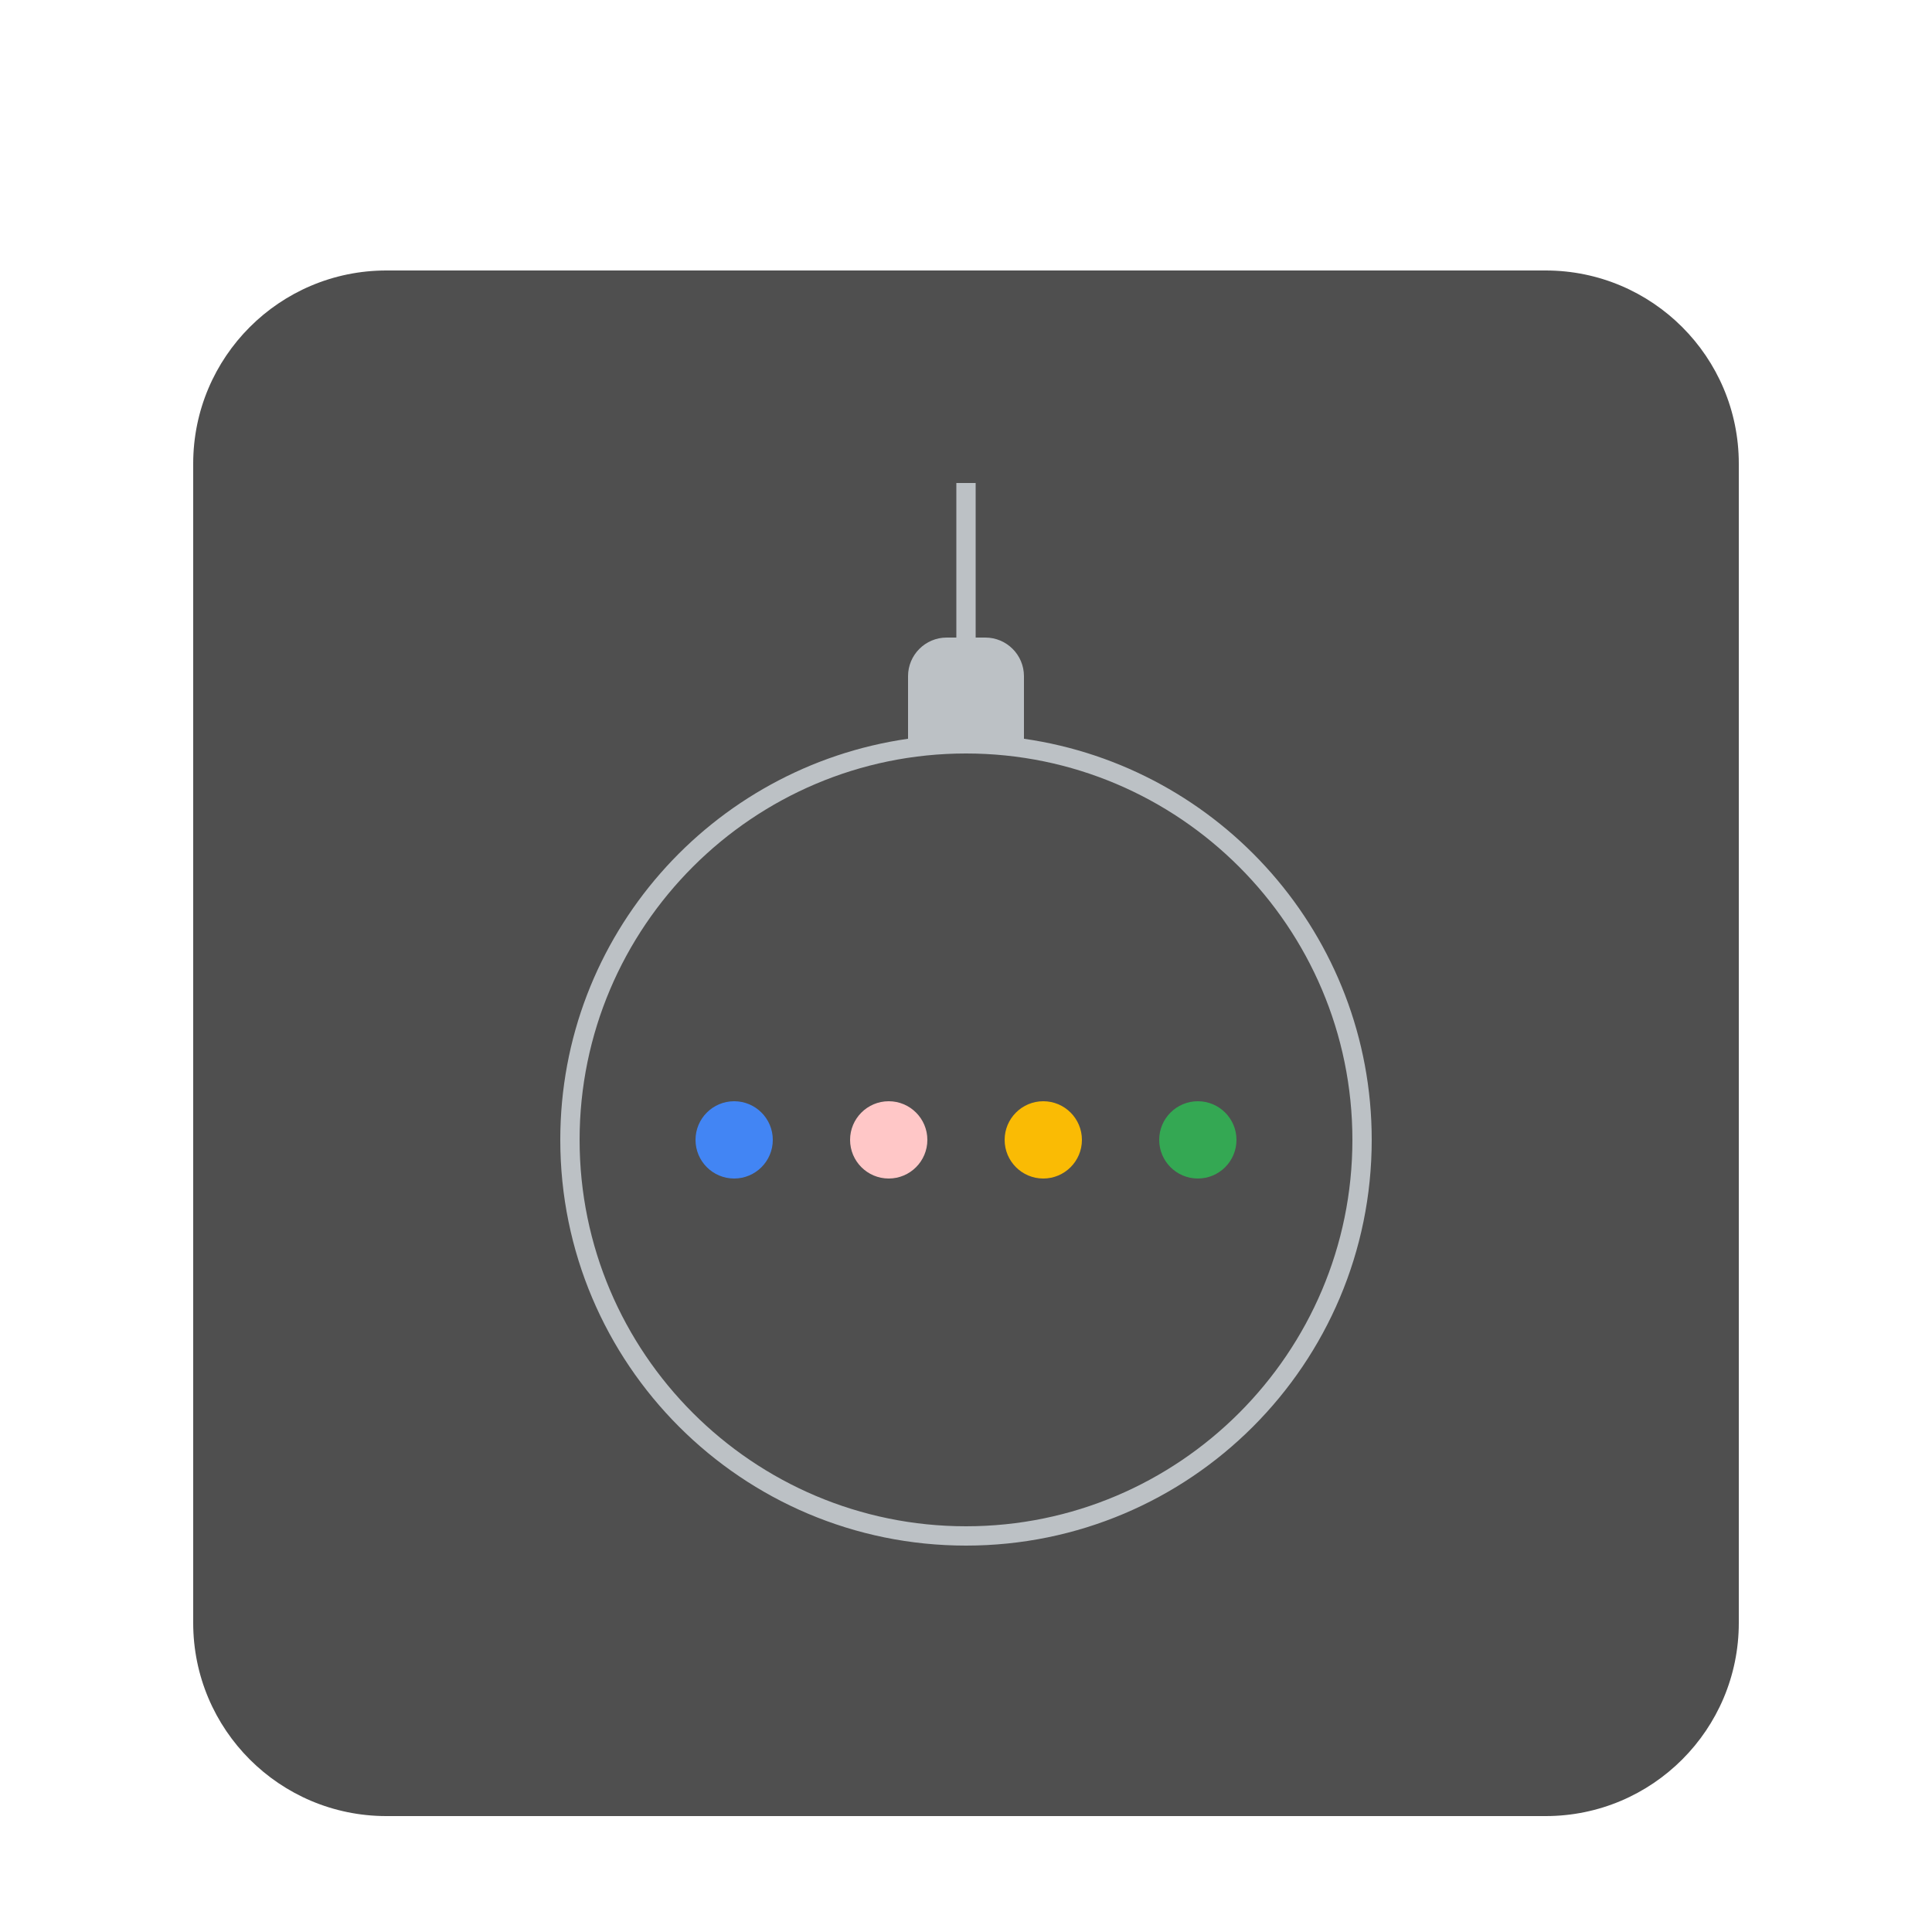 <svg width="100" height="100" viewBox="0 0 100 100" fill="none" xmlns="http://www.w3.org/2000/svg">
<g clip-path="url(#clip0_45_3978)" filter="url(#filter0_d_45_3978)">
<g filter="url(#filter1_d_45_3978)">
<path d="M80 8H20C14.477 8 10 12.477 10 18V78C10 83.523 14.477 88 20 88H80C85.523 88 90 83.523 90 78V18C90 12.477 85.523 8 80 8Z" fill="#4F4F4F"/>
<path d="M18 16H82V80H18V16ZM18 80H82V16H18V80ZM53 32.238V33H50C61.028 33 70 41.971 70 53C70 64.028 61.028 73 50 73C38.972 73 30 64.028 30 53C30 41.971 38.972 33 50 33H47V32.238C36.827 33.697 29 42.424 29 53C29 64.597 38.402 74 50 74C61.598 74 71 64.597 71 53C71 42.424 63.173 33.697 53 32.238Z" fill="#BCC1C5"/>
<path d="M18 16H82V80H18V16ZM18 80H82V16H18V80ZM38 55C39.104 55 40 54.104 40 53C40 51.896 39.104 51 38 51C36.896 51 36 51.896 36 53C36 54.104 36.896 55 38 55Z" fill="#4285F4"/>
<path d="M18 16H82V80H18V16ZM18 80H82V16H18V80ZM46 55C47.104 55 48 54.104 48 53C48 51.896 47.104 51 46 51C44.896 51 44 51.896 44 53C44 54.104 44.896 55 46 55Z" fill="#FFC7C7"/>
<path d="M18 16H82V80H18V16ZM18 80H82V16H18V80ZM54 55C55.104 55 56 54.104 56 53C56 51.896 55.104 51 54 51C52.896 51 52 51.896 52 53C52 54.104 52.896 55 54 55Z" fill="#FABB04"/>
<path d="M18 16H82V80H18V16ZM18 80H82V16H18V80ZM62 55C63.104 55 64 54.104 64 53C64 51.896 63.104 51 62 51C60.896 51 60 51.896 60 53C60 54.104 60.896 55 62 55Z" fill="#34A853"/>
<path d="M18 16H82V80H18V16ZM18 80H82V16H18V80ZM50.5 19H49.5V27H50.5V19Z" fill="#BCC1C5"/>
<path d="M18 16H82V80H18V16ZM18 80H82V16H18V80ZM50 33H53V32.238V29C53 27.896 52.104 27 51 27H50.5H49.5H49C47.896 27 47 27.896 47 29V32.238V33H50Z" fill="#BCC1C5"/>
</g>
</g>
<defs>
<filter id="filter0_d_45_3978" x="-4" y="0" width="108" height="108" filterUnits="userSpaceOnUse" color-interpolation-filters="sRGB">
<feFlood flood-opacity="0" result="BackgroundImageFix"/>
<feColorMatrix in="SourceAlpha" type="matrix" values="0 0 0 0 0 0 0 0 0 0 0 0 0 0 0 0 0 0 127 0" result="hardAlpha"/>
<feOffset dy="4"/>
<feGaussianBlur stdDeviation="2"/>
<feComposite in2="hardAlpha" operator="out"/>
<feColorMatrix type="matrix" values="0 0 0 0 0 0 0 0 0 0 0 0 0 0 0 0 0 0 0.25 0"/>
<feBlend mode="normal" in2="BackgroundImageFix" result="effect1_dropShadow_45_3978"/>
<feBlend mode="normal" in="SourceGraphic" in2="effect1_dropShadow_45_3978" result="shape"/>
</filter>
<filter id="filter1_d_45_3978" x="0" y="0" width="100" height="100" filterUnits="userSpaceOnUse" color-interpolation-filters="sRGB">
<feFlood flood-opacity="0" result="BackgroundImageFix"/>
<feColorMatrix in="SourceAlpha" type="matrix" values="0 0 0 0 0 0 0 0 0 0 0 0 0 0 0 0 0 0 127 0" result="hardAlpha"/>
<feOffset dy="2"/>
<feGaussianBlur stdDeviation="5"/>
<feColorMatrix type="matrix" values="0 0 0 0 0 0 0 0 0 0 0 0 0 0 0 0 0 0 0.5 0"/>
<feBlend mode="normal" in2="BackgroundImageFix" result="effect1_dropShadow_45_3978"/>
<feBlend mode="normal" in="SourceGraphic" in2="effect1_dropShadow_45_3978" result="shape"/>
</filter>
<clipPath id="clip0_45_3978">
<rect width="100" height="100" fill="white"/>
</clipPath>
</defs>
</svg>
